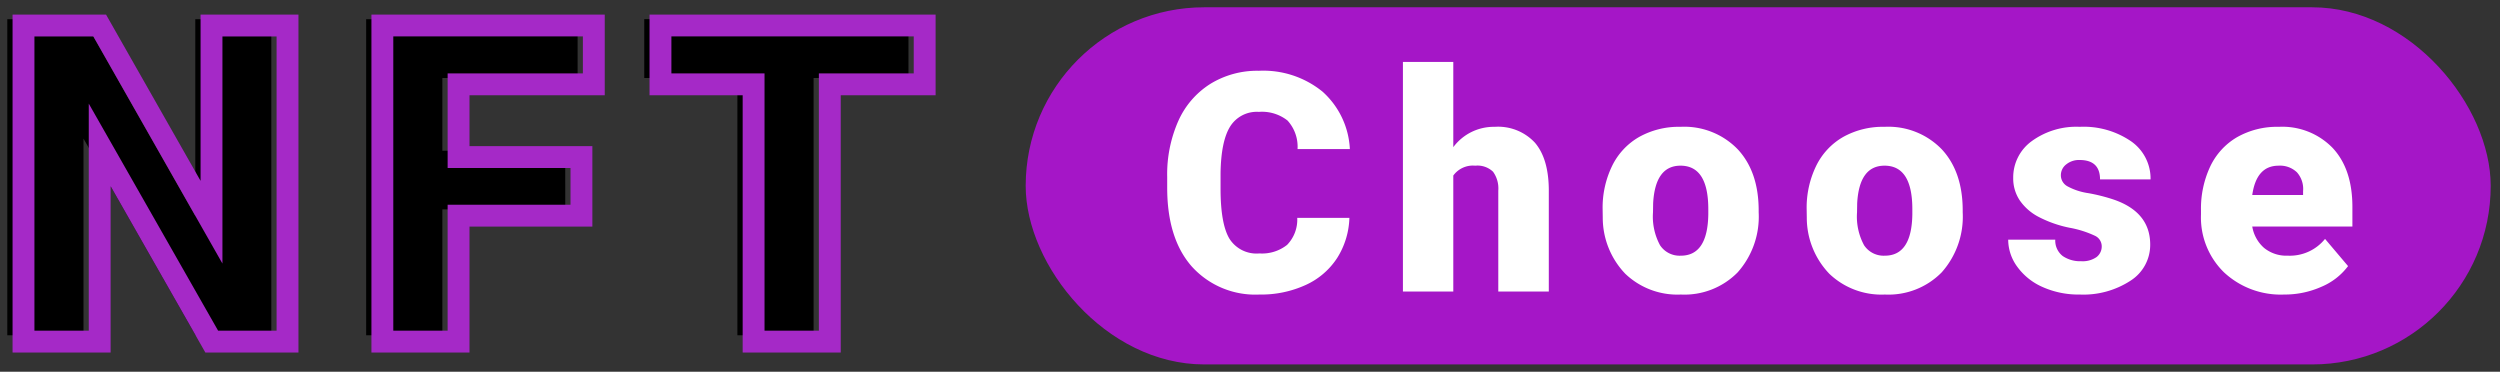 <svg xmlns="http://www.w3.org/2000/svg" xmlns:xlink="http://www.w3.org/1999/xlink" width="343" height="51" viewBox="0 0 343 51">
  <rect x="0" y="0" width="343" height="51" fill="#333333" stroke="none"/>
  <defs>
    <clipPath id="clip-logo_vertical-vector">
      <rect width="343" height="51"/>
    </clipPath>
  </defs>
  <g id="logo_vertical-vector" data-name="logo–vertical-vector" clip-path="url(#clip-logo_vertical-vector)">
    <g id="Group_271" data-name="Group 271" transform="translate(-119.276 -166)">
      <g id="Group_269" data-name="Group 269" transform="translate(0 1)">
        <path id="Path_327" data-name="Path 327" d="M39.5,0H29.1L13.731-26.985V0H3.276V-43.367H13.731L29.07-16.382V-43.367H39.5Zm40.33-17.275H62.967V0H52.512V-43.367H81.523V-35.3H62.967v9.978H79.825ZM126.917-35.3H113.9V0H103.446V-35.3H90.668v-8.072h36.249Z" transform="translate(117 211)"/>
        <path id="NFT" d="M115.4,1.5H101.946V-33.8H89.168V-44.867h39.249V-33.8H115.4Zm-10.455-3H112.4V-36.8h13.016v-5.072H92.168V-36.8h12.778Zm-40.479,3H51.012V-44.867H83.023V-33.8H64.467v6.978H81.325v11.042H64.467Zm-10.455-3h7.455V-18.775H78.325v-5.042H61.467V-36.8H80.023v-5.072H54.012ZM41,1.5H28.228l-13-22.821V1.5H1.776V-44.867H14.6L27.57-22.056V-44.867H41Zm-11.023-3H38V-41.867H30.57v31.16L12.858-41.867H4.776V-1.5h7.455V-32.65Z" transform="translate(119.224 211.867)" fill="#a529c7"/>
      </g>
      <g id="Group_270" data-name="Group 270">
        <rect id="Rectangle_33" data-name="Rectangle 33" width="201" height="49" rx="24.5" transform="translate(260 167)" fill="#a516c7"/>
        <path id="Path_328" data-name="Path 328" d="M26.414-10.11A10.9,10.9,0,0,1,24.732-4.6,10.149,10.149,0,0,1,20.416-.9,14.693,14.693,0,0,1,14.068.41,11.725,11.725,0,0,1,4.8-3.425Q1.415-7.26,1.415-14.253v-1.477a18.074,18.074,0,0,1,1.528-7.68,11.576,11.576,0,0,1,4.4-5.086,12.273,12.273,0,0,1,6.645-1.794,12.87,12.87,0,0,1,8.736,2.861,11.3,11.3,0,0,1,3.753,7.885H19.3a5.348,5.348,0,0,0-1.374-3.917,5.651,5.651,0,0,0-3.937-1.189,4.3,4.3,0,0,0-3.937,2.01Q8.8-20.631,8.736-16.222v2.112q0,4.778,1.2,6.829a4.39,4.39,0,0,0,4.132,2.051A5.527,5.527,0,0,0,17.862-6.4a4.961,4.961,0,0,0,1.395-3.712Zm14.254-9.7a6.917,6.917,0,0,1,5.66-2.789,6.9,6.9,0,0,1,5.537,2.174q1.866,2.174,1.907,6.419V0H46.841V-13.843a3.906,3.906,0,0,0-.718-2.594,3.084,3.084,0,0,0-2.44-.831,3.322,3.322,0,0,0-3.015,1.354V0H33.757V-31.5h6.911ZM61.156-11.3a13.1,13.1,0,0,1,1.292-5.917,9.239,9.239,0,0,1,3.712-3.989A11.179,11.179,0,0,1,71.841-22.6a10.2,10.2,0,0,1,7.854,3.086q2.871,3.086,2.871,8.4v.246a11.491,11.491,0,0,1-2.881,8.234A10.23,10.23,0,0,1,71.882.41a10.346,10.346,0,0,1-7.608-2.84,11.109,11.109,0,0,1-3.1-7.7Zm6.911.431a8.256,8.256,0,0,0,.964,4.512,3.211,3.211,0,0,0,2.851,1.436q3.691,0,3.773-5.681v-.7q0-5.968-3.814-5.968-3.466,0-3.753,5.147ZM89.15-11.3a13.1,13.1,0,0,1,1.292-5.917,9.239,9.239,0,0,1,3.712-3.989A11.179,11.179,0,0,1,99.834-22.6a10.2,10.2,0,0,1,7.854,3.086q2.871,3.086,2.871,8.4v.246a11.491,11.491,0,0,1-2.881,8.234A10.23,10.23,0,0,1,99.876.41a10.346,10.346,0,0,1-7.608-2.84,11.109,11.109,0,0,1-3.1-7.7Zm6.911.431a8.256,8.256,0,0,0,.964,4.512,3.211,3.211,0,0,0,2.851,1.436q3.691,0,3.773-5.681v-.7q0-5.968-3.814-5.968-3.466,0-3.753,5.147Zm33.572,4.635a1.6,1.6,0,0,0-.923-1.415A14.037,14.037,0,0,0,125.2-8.757a15.991,15.991,0,0,1-4.266-1.507,7.145,7.145,0,0,1-2.563-2.266,5.411,5.411,0,0,1-.882-3.056,6.133,6.133,0,0,1,2.522-5.035,10.391,10.391,0,0,1,6.6-1.979,11.512,11.512,0,0,1,7.055,1.989,6.221,6.221,0,0,1,2.666,5.229h-6.932q0-2.666-2.81-2.666a2.785,2.785,0,0,0-1.825.6,1.873,1.873,0,0,0-.738,1.507,1.719,1.719,0,0,0,.9,1.5,8.526,8.526,0,0,0,2.881.943,24.9,24.9,0,0,1,3.476.882q5,1.723,5,6.173A5.811,5.811,0,0,1,133.6-1.5,11.826,11.826,0,0,1,126.619.41a12.068,12.068,0,0,1-5.086-1.025A8.5,8.5,0,0,1,118.046-3.4,6.316,6.316,0,0,1,116.8-7.116h6.46a2.671,2.671,0,0,0,1.025,2.246,4.218,4.218,0,0,0,2.522.708,3.318,3.318,0,0,0,2.123-.574A1.837,1.837,0,0,0,129.633-6.234ZM154.674.41a11.407,11.407,0,0,1-8.265-3.045,10.517,10.517,0,0,1-3.158-7.926v-.574a13.627,13.627,0,0,1,1.261-6.009,9.229,9.229,0,0,1,3.681-4.03,11.113,11.113,0,0,1,5.742-1.425,9.605,9.605,0,0,1,7.383,2.9q2.707,2.9,2.707,8.09v2.687h-13.74a4.981,4.981,0,0,0,1.62,2.933,4.821,4.821,0,0,0,3.24,1.066,6.211,6.211,0,0,0,5.127-2.3l3.158,3.732a8.828,8.828,0,0,1-3.661,2.84A12.37,12.37,0,0,1,154.674.41Zm-.779-17.678q-3.035,0-3.609,4.02h6.973v-.533a3.423,3.423,0,0,0-.841-2.574A3.346,3.346,0,0,0,153.895-17.268Z" transform="translate(278 206)" fill="#fff"/>
      </g>
    </g>
  </g>
</svg>
